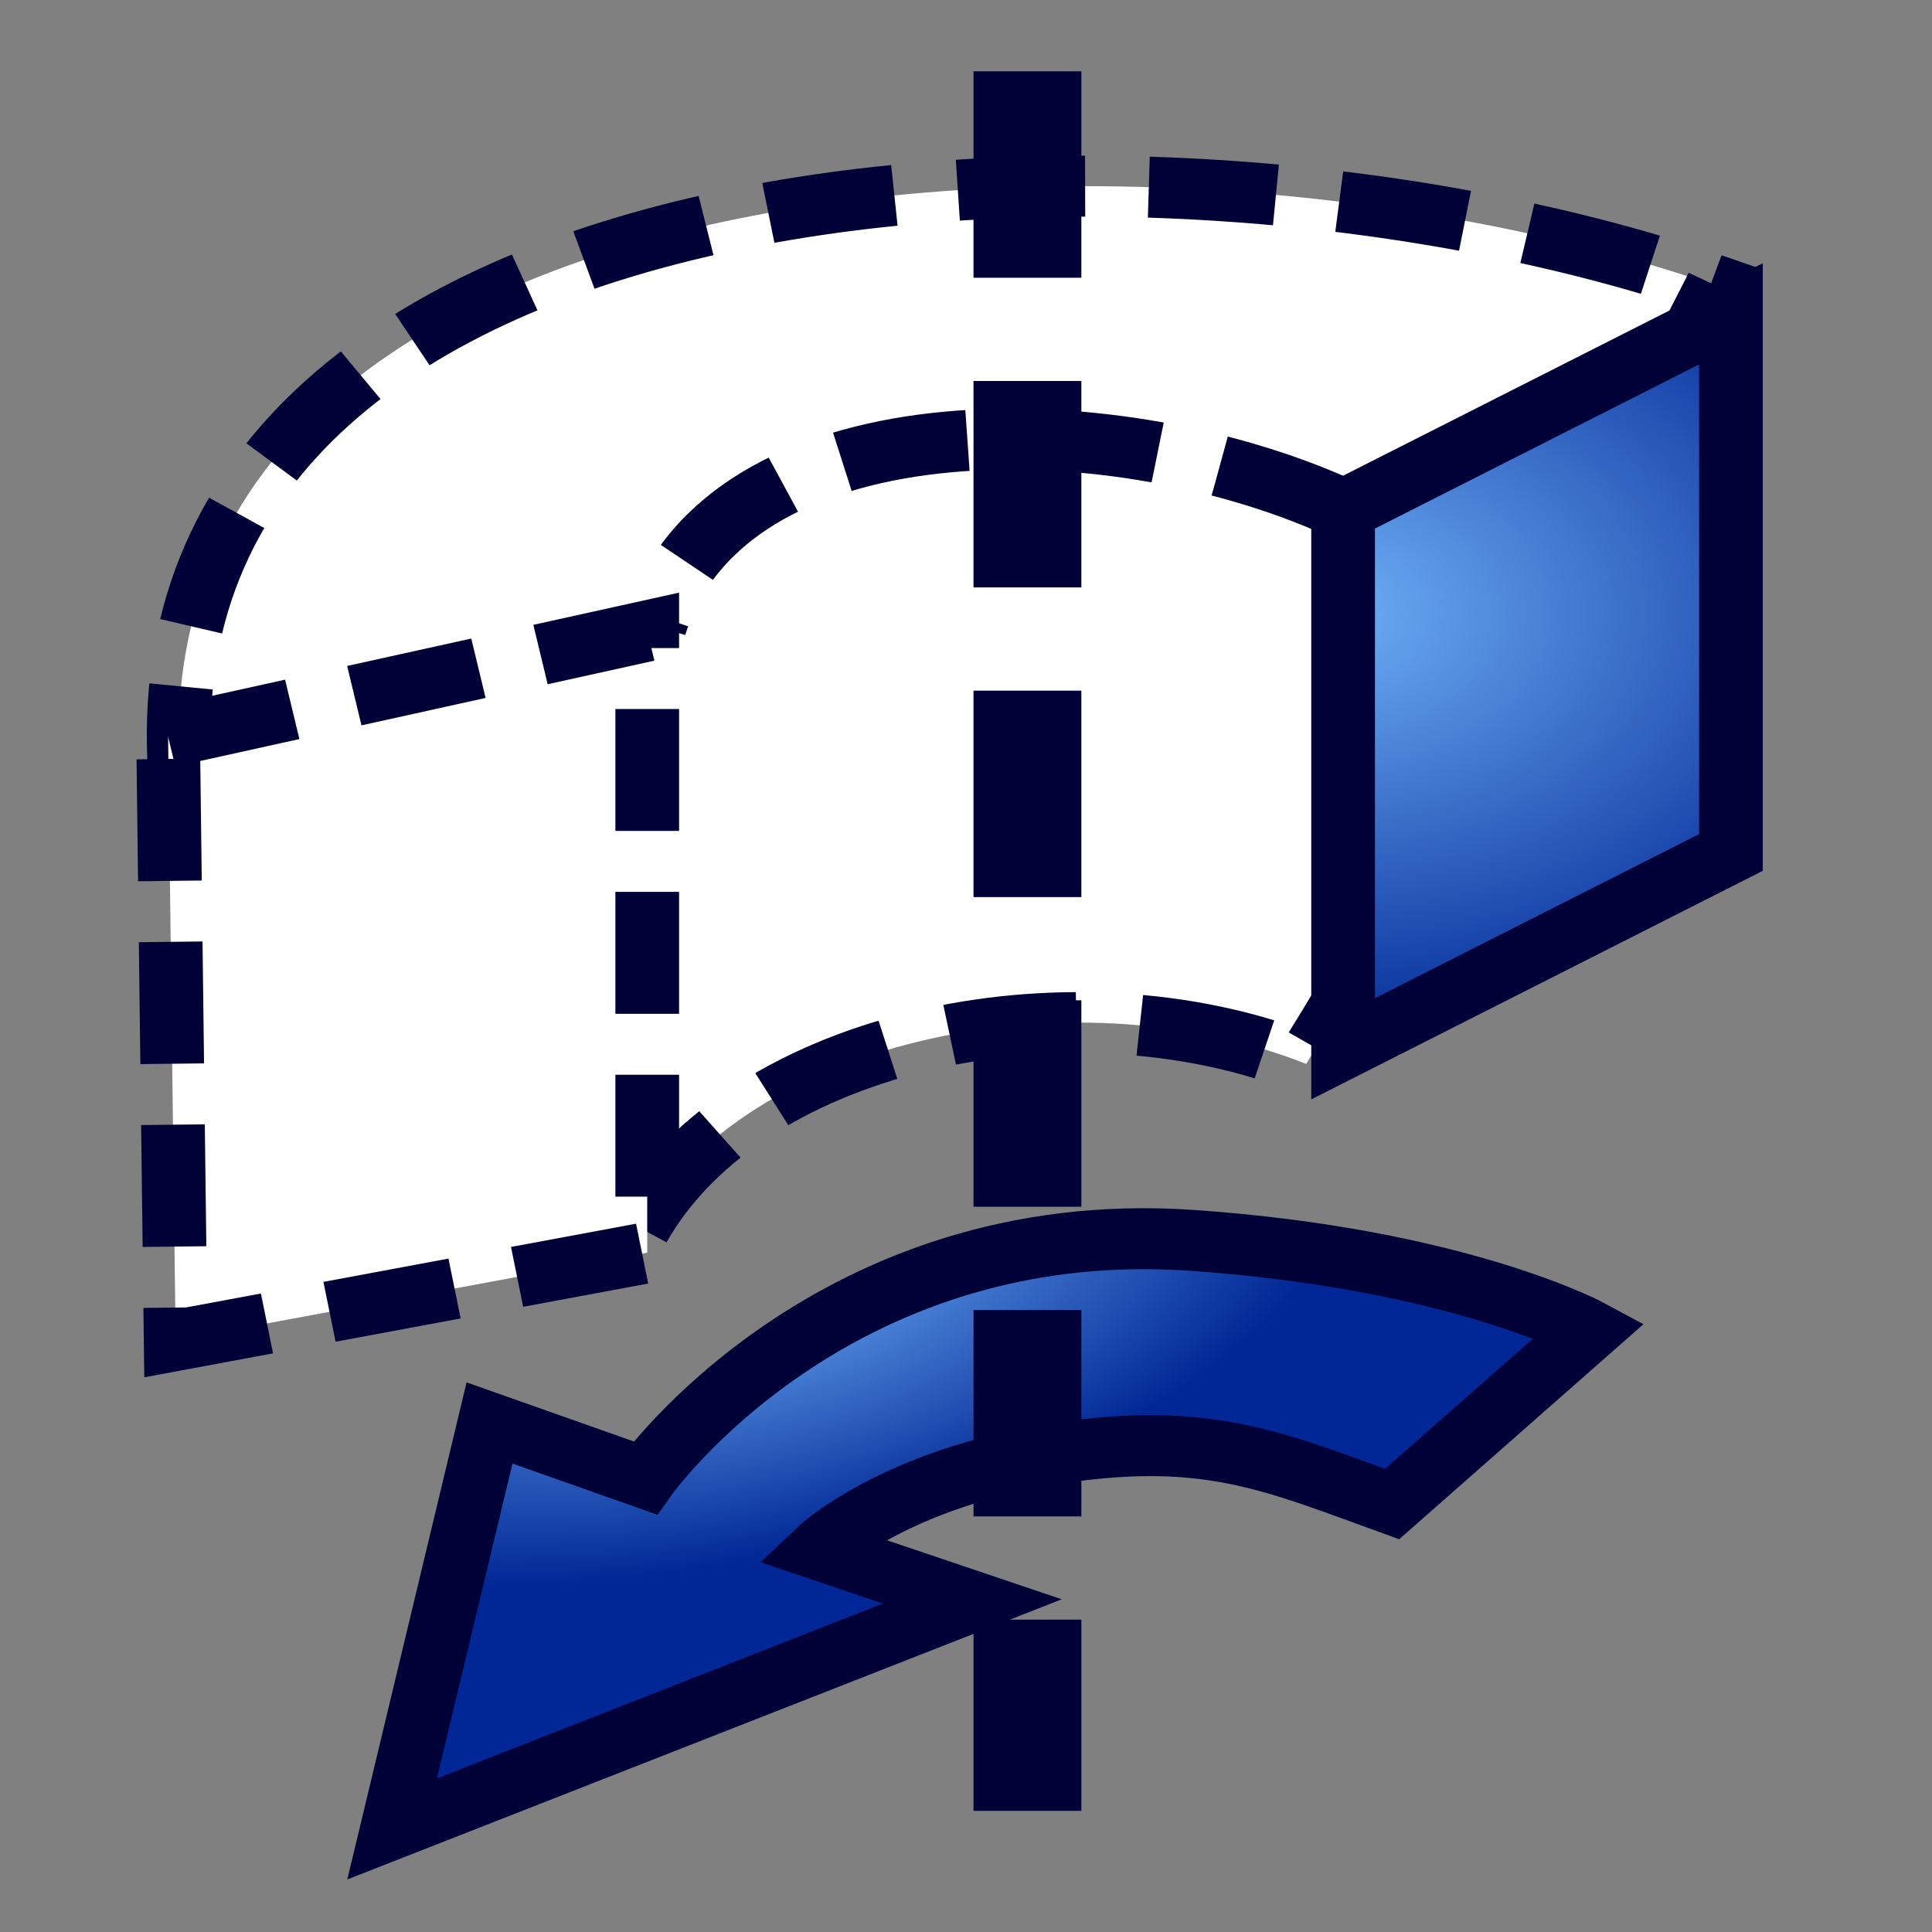 <?xml version="1.0" encoding="UTF-8" standalone="no"?>
<!-- Created with Inkscape (http://www.inkscape.org/) -->
<svg
   xmlns:dc="http://purl.org/dc/elements/1.1/"
   xmlns:cc="http://creativecommons.org/ns#"
   xmlns:rdf="http://www.w3.org/1999/02/22-rdf-syntax-ns#"
   xmlns:svg="http://www.w3.org/2000/svg"
   xmlns="http://www.w3.org/2000/svg"
   xmlns:xlink="http://www.w3.org/1999/xlink"
   xmlns:sodipodi="http://sodipodi.sourceforge.net/DTD/sodipodi-0.dtd"
   xmlns:inkscape="http://www.inkscape.org/namespaces/inkscape"
   width="64px"
   height="64px"
   id="svg2742"
   sodipodi:version="0.32"
   inkscape:version="0.46"
   sodipodi:docname="Part_Revolve.svg"
   inkscape:output_extension="org.inkscape.output.svg.inkscape">
  <rect width="100%" height="100%" fill="#808080" stroke="none"/>
  <defs
     id="defs2744">
    <radialGradient
       inkscape:collect="always"
       xlink:href="#linearGradient3864"
       id="radialGradient3778"
       gradientUnits="userSpaceOnUse"
       gradientTransform="matrix(7.3308502e-2,0.5,-1.061,0.243,326.28,-13.693)"
       cx="93.128"
       cy="47.935"
       fx="93.128"
       fy="47.935"
       r="19.571" />
    <linearGradient
       id="linearGradient3864">
      <stop
         id="stop3866"
         offset="0"
         style="stop-color:#71b2f8;stop-opacity:1;" />
      <stop
         id="stop3868"
         offset="1"
         style="stop-color:#002795;stop-opacity:1;" />
    </linearGradient>
    <radialGradient
       inkscape:collect="always"
       xlink:href="#linearGradient3864"
       id="radialGradient3757"
       gradientUnits="userSpaceOnUse"
       gradientTransform="matrix(1.138,0,0,0.787,161.995,5.708)"
       cx="122.569"
       cy="20.266"
       fx="122.569"
       fy="20.266"
       r="19.571" />
    <inkscape:perspective
       sodipodi:type="inkscape:persp3d"
       inkscape:vp_x="0 : 32 : 1"
       inkscape:vp_y="0 : 1000 : 0"
       inkscape:vp_z="64 : 32 : 1"
       inkscape:persp3d-origin="32 : 21.333333 : 1"
       id="perspective2750" />
  </defs>
  <sodipodi:namedview
     id="base"
     pagecolor="#ffffff"
     bordercolor="#666666"
     borderopacity="1.0"
     inkscape:pageopacity="0.0"
     inkscape:pageshadow="2"
     inkscape:zoom="5.5"
     inkscape:cx="32"
     inkscape:cy="32"
     inkscape:current-layer="layer1"
     showgrid="true"
     inkscape:document-units="px"
     inkscape:grid-bbox="true"
     inkscape:window-width="640"
     inkscape:window-height="684"
     inkscape:window-x="0"
     inkscape:window-y="93" />
  <g
     id="layer1"
     inkscape:label="Layer 1"
     inkscape:groupmode="layer">
    <g
       id="g3803"
       transform="matrix(1,0,0,0.957,-258.107,-0.432)">
      <path
         sodipodi:nodetypes="ccccc"
         d="M 314.995,10.358 C 309.214,22.152 305.711,30.085 301.375,37.278 C 293.496,34.012 282.444,36.476 279.084,43.29 C 274.213,36.672 272.954,38.219 264.041,26.701 C 263.194,5.796 296.092,3.498 314.995,10.358 z"
         style="opacity:1;fill:#ffffff;fill-opacity:1;fill-rule:evenodd;stroke:#000137;stroke-width:2.11;stroke-linecap:butt;stroke-linejoin:miter;marker:none;marker-start:none;marker-mid:none;marker-end:none;stroke-miterlimit:4;stroke-dasharray:4.22, 2.11;stroke-dashoffset:0;stroke-opacity:1;visibility:visible;display:inline;overflow:visible;enable-background:accumulate"
         id="path3760" />
      <path
         sodipodi:nodetypes="ccccc"
         id="rect3754"
         d="M 302.599,18.111 L 315.447,11.315 L 315.447,29.959 L 302.599,36.755 L 302.599,18.111 z"
         style="fill:url(#radialGradient3757);fill-opacity:1;fill-rule:evenodd;stroke:#000137;stroke-width:2.11;stroke-linecap:butt;stroke-linejoin:miter;marker:none;marker-start:none;marker-mid:none;marker-end:none;stroke-miterlimit:4;stroke-dasharray:none;stroke-dashoffset:0;stroke-opacity:1;visibility:visible;display:inline;overflow:visible;enable-background:accumulate" />
      <path
         sodipodi:nodetypes="ccccc"
         id="path3762"
         d="M 263.676,25.955 L 279.547,22.292 L 279.547,43.812 L 263.926,46.85 L 263.676,25.955 z"
         style="opacity:1;fill:#ffffff;fill-opacity:1;fill-rule:evenodd;stroke:#000137;stroke-width:2.11;stroke-linecap:butt;stroke-linejoin:miter;marker:none;marker-start:none;marker-mid:none;marker-end:none;stroke-miterlimit:4;stroke-dasharray:4.22, 2.11;stroke-dashoffset:0;stroke-opacity:1;visibility:visible;display:inline;overflow:visible;enable-background:accumulate" />
      <path
         id="path3766"
         d="M 302.473,18.023 C 294.671,14.342 282.111,14.402 279.799,22.118"
         style="opacity:1;fill:none;fill-opacity:1;fill-rule:evenodd;stroke:#000137;stroke-width:2.11;stroke-linecap:butt;stroke-linejoin:miter;marker:none;marker-start:none;marker-mid:none;marker-end:none;stroke-miterlimit:4;stroke-dasharray:4.22, 2.11;stroke-dashoffset:0;stroke-opacity:1;visibility:visible;display:inline;overflow:visible;enable-background:accumulate"
         sodipodi:nodetypes="cc" />
      <path
         sodipodi:nodetypes="ccscccccsc"
         id="path3776"
         d="M 304.221,52.515 L 310.768,46.493 C 310.768,46.493 306.392,44.017 297.564,43.385 C 285.635,42.532 279.48,51.611 279.48,51.611 L 274.323,49.707 L 271.096,63.76 L 290.317,55.884 L 285.236,54.091 C 285.236,54.091 287.759,51.58 293.272,50.736 C 298.14,49.99 300.373,51.06 304.221,52.515 z"
         style="opacity:1;fill:url(#radialGradient3778);fill-opacity:1;fill-rule:evenodd;stroke:#000137;stroke-width:2.11;stroke-linecap:butt;stroke-linejoin:miter;marker:none;marker-start:none;marker-mid:none;marker-end:none;stroke-miterlimit:4;stroke-dasharray:none;stroke-dashoffset:0;stroke-opacity:1;visibility:visible;display:inline;overflow:visible;enable-background:accumulate" />
      <path
         id="path3772"
         d="M 292.142,2.92 L 292.142,63.133"
         style="opacity:1;fill:none;fill-opacity:1;fill-rule:evenodd;stroke:#000137;stroke-width:3.573;stroke-linecap:butt;stroke-linejoin:miter;marker:none;marker-start:none;marker-mid:none;marker-end:none;stroke-miterlimit:4;stroke-dasharray:7.146, 3.573;stroke-dashoffset:0;stroke-opacity:1;visibility:visible;display:inline;overflow:visible;enable-background:accumulate" />
    </g>
  </g>
</svg>

 	  	 
